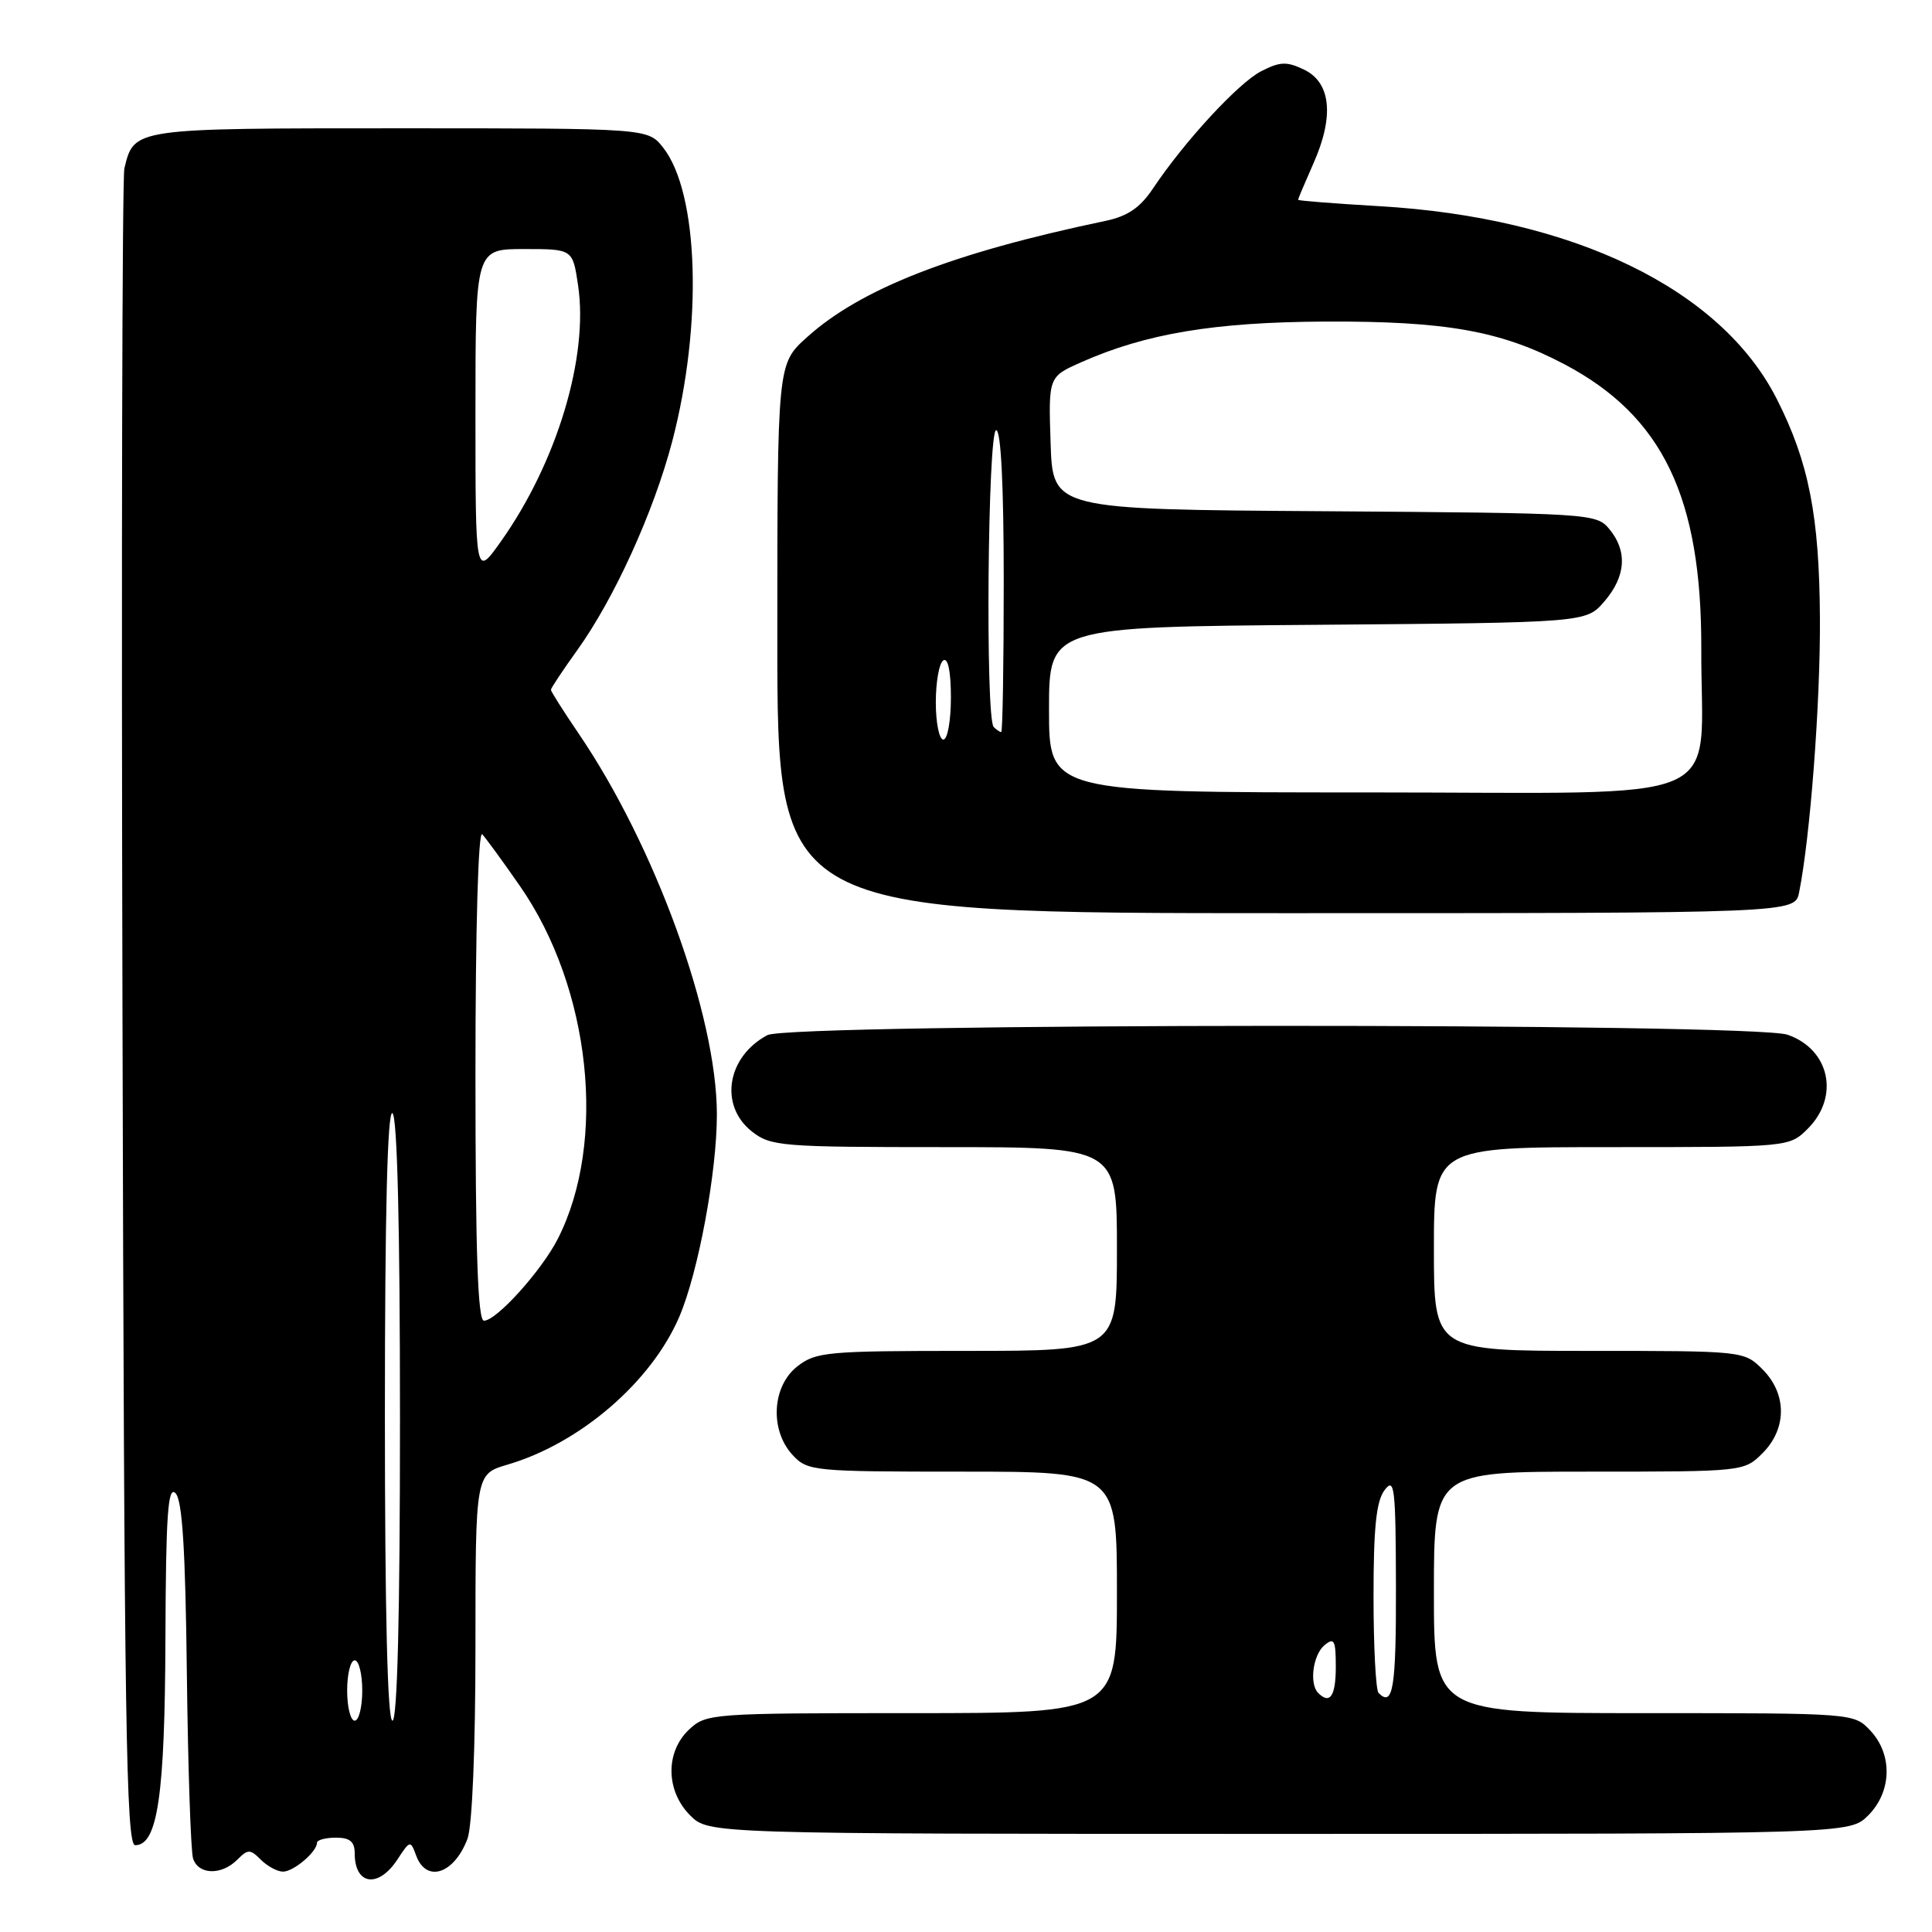 <?xml version="1.0" encoding="UTF-8" standalone="no"?>
<!DOCTYPE svg PUBLIC "-//W3C//DTD SVG 1.1//EN" "http://www.w3.org/Graphics/SVG/1.1/DTD/svg11.dtd" >
<svg xmlns="http://www.w3.org/2000/svg" xmlns:xlink="http://www.w3.org/1999/xlink" version="1.1" viewBox="0 0 256 256">
 <g >
 <path fill="currentColor"
d=" M 52.66 246.39 C 54.34 243.83 54.39 243.82 55.15 245.89 C 56.50 249.52 60.17 248.32 61.94 243.66 C 62.57 241.99 63.00 231.75 63.00 218.09 C 63.00 195.32 63.00 195.32 67.25 194.07 C 76.85 191.26 86.31 183.12 90.01 174.48 C 92.53 168.59 95.00 155.30 94.99 147.64 C 94.98 134.58 86.79 112.05 76.64 97.15 C 74.64 94.21 73.00 91.62 73.00 91.40 C 73.00 91.18 74.56 88.84 76.46 86.19 C 81.38 79.35 86.62 67.83 89.07 58.50 C 93.13 43.01 92.60 25.57 87.87 19.56 C 85.85 17.00 85.85 17.00 53.00 17.00 C 17.56 17.00 17.77 16.97 16.48 22.32 C 16.19 23.52 16.07 74.00 16.23 134.50 C 16.46 228.39 16.71 244.50 17.91 244.50 C 20.89 244.50 21.85 237.93 21.92 217.05 C 21.98 200.69 22.25 196.85 23.25 197.85 C 24.16 198.76 24.57 205.27 24.76 221.80 C 24.91 234.28 25.28 245.29 25.58 246.25 C 26.27 248.43 29.34 248.52 31.43 246.43 C 32.86 245.00 33.14 245.00 34.57 246.43 C 35.44 247.29 36.75 248.00 37.50 248.00 C 38.91 248.00 42.00 245.37 42.00 244.18 C 42.00 243.81 43.12 243.50 44.50 243.50 C 46.37 243.50 47.00 244.03 47.00 245.58 C 47.00 249.80 50.14 250.24 52.66 246.39 Z  M 247.55 240.55 C 250.68 237.41 250.81 232.49 247.83 229.31 C 245.65 227.00 245.62 227.00 217.83 227.00 C 190.00 227.00 190.00 227.00 190.00 211.00 C 190.00 195.00 190.00 195.00 210.55 195.00 C 231.03 195.00 231.10 194.99 233.55 192.55 C 236.79 189.30 236.79 184.70 233.55 181.45 C 231.10 179.01 231.03 179.00 210.55 179.00 C 190.00 179.00 190.00 179.00 190.00 165.50 C 190.00 152.00 190.00 152.00 213.55 152.00 C 237.09 152.00 237.09 152.00 239.55 149.55 C 243.79 145.30 242.45 139.05 236.87 137.11 C 232.27 135.50 104.70 135.56 101.68 137.16 C 96.31 140.03 95.27 146.49 99.63 149.93 C 102.13 151.89 103.52 152.00 125.13 152.00 C 148.00 152.00 148.00 152.00 148.00 165.50 C 148.00 179.00 148.00 179.00 128.13 179.00 C 109.55 179.00 108.10 179.13 105.63 181.07 C 102.28 183.71 101.98 189.53 105.04 192.81 C 107.01 194.93 107.78 195.00 127.54 195.00 C 148.00 195.00 148.00 195.00 148.00 211.00 C 148.00 227.00 148.00 227.00 120.81 227.00 C 94.28 227.00 93.57 227.05 91.31 229.17 C 88.14 232.15 88.21 237.30 91.45 240.55 C 93.91 243.00 93.91 243.00 169.50 243.00 C 245.09 243.00 245.09 243.00 247.55 240.55 Z  M 238.39 118.25 C 239.86 110.94 241.21 93.23 241.15 82.00 C 241.08 68.37 239.68 61.25 235.44 52.88 C 228.04 38.29 208.51 28.81 182.75 27.32 C 176.84 26.97 172.00 26.60 172.00 26.47 C 172.00 26.35 172.93 24.16 174.06 21.60 C 176.81 15.39 176.35 10.92 172.78 9.22 C 170.49 8.12 169.59 8.16 167.09 9.45 C 164.07 11.02 156.94 18.74 152.78 24.97 C 151.07 27.53 149.42 28.65 146.48 29.27 C 126.21 33.51 114.05 38.25 106.90 44.71 C 103.00 48.23 103.00 48.23 103.00 84.62 C 103.00 121.00 103.00 121.00 170.42 121.00 C 237.84 121.00 237.84 121.00 238.39 118.25 Z  M 46.00 224.00 C 46.00 221.80 46.45 220.00 47.00 220.00 C 47.55 220.00 48.00 221.80 48.00 224.00 C 48.00 226.20 47.55 228.00 47.00 228.00 C 46.45 228.00 46.00 226.20 46.00 224.00 Z  M 51.00 187.44 C 51.00 160.66 51.34 147.09 52.00 147.50 C 52.64 147.90 53.00 162.51 53.00 188.06 C 53.00 214.02 52.65 228.00 52.00 228.00 C 51.35 228.00 51.00 213.81 51.00 187.44 Z  M 63.00 142.30 C 63.00 122.99 63.37 109.99 63.90 110.55 C 64.39 111.07 66.65 114.17 68.92 117.44 C 78.28 130.94 80.46 151.27 73.92 164.14 C 71.78 168.35 65.79 175.00 64.13 175.00 C 63.31 175.00 63.00 165.97 63.00 142.30 Z  M 63.00 54.75 C 63.00 33.00 63.00 33.00 69.44 33.00 C 75.88 33.00 75.88 33.00 76.59 37.75 C 78.03 47.25 73.79 61.31 66.34 71.79 C 63.00 76.49 63.00 76.49 63.00 54.75 Z  M 174.67 224.33 C 173.46 223.13 173.97 219.27 175.50 218.00 C 176.79 216.93 177.00 217.33 177.00 220.88 C 177.00 224.74 176.22 225.89 174.67 224.33 Z  M 182.67 224.33 C 182.30 223.97 182.00 218.20 182.00 211.52 C 182.00 202.40 182.36 198.90 183.47 197.44 C 184.78 195.71 184.94 197.06 184.97 210.25 C 185.00 223.73 184.58 226.25 182.67 224.33 Z  M 139.00 94.04 C 139.00 83.07 139.00 83.07 174.59 82.79 C 210.18 82.50 210.18 82.50 212.59 79.69 C 215.44 76.38 215.67 73.03 213.25 70.11 C 211.53 68.03 210.79 67.99 175.50 67.74 C 139.50 67.50 139.50 67.50 139.21 58.71 C 138.92 49.92 138.92 49.92 143.31 47.98 C 151.88 44.19 160.88 42.69 175.50 42.61 C 191.58 42.53 198.92 43.84 207.32 48.28 C 220.32 55.15 225.49 65.92 225.43 86.00 C 225.36 107.13 230.29 105.00 181.45 105.00 C 139.00 105.00 139.00 105.00 139.00 94.04 Z  M 124.00 93.06 C 124.00 90.34 124.45 87.84 125.00 87.50 C 125.62 87.12 126.00 88.99 126.00 92.44 C 126.00 95.50 125.55 98.00 125.00 98.00 C 124.45 98.00 124.00 95.78 124.00 93.06 Z  M 131.67 96.33 C 130.55 95.22 130.88 57.00 132.00 57.00 C 132.63 57.00 133.00 64.33 133.00 77.00 C 133.00 88.00 132.85 97.00 132.67 97.00 C 132.48 97.00 132.03 96.70 131.67 96.33 Z "/>
</g>
</svg>